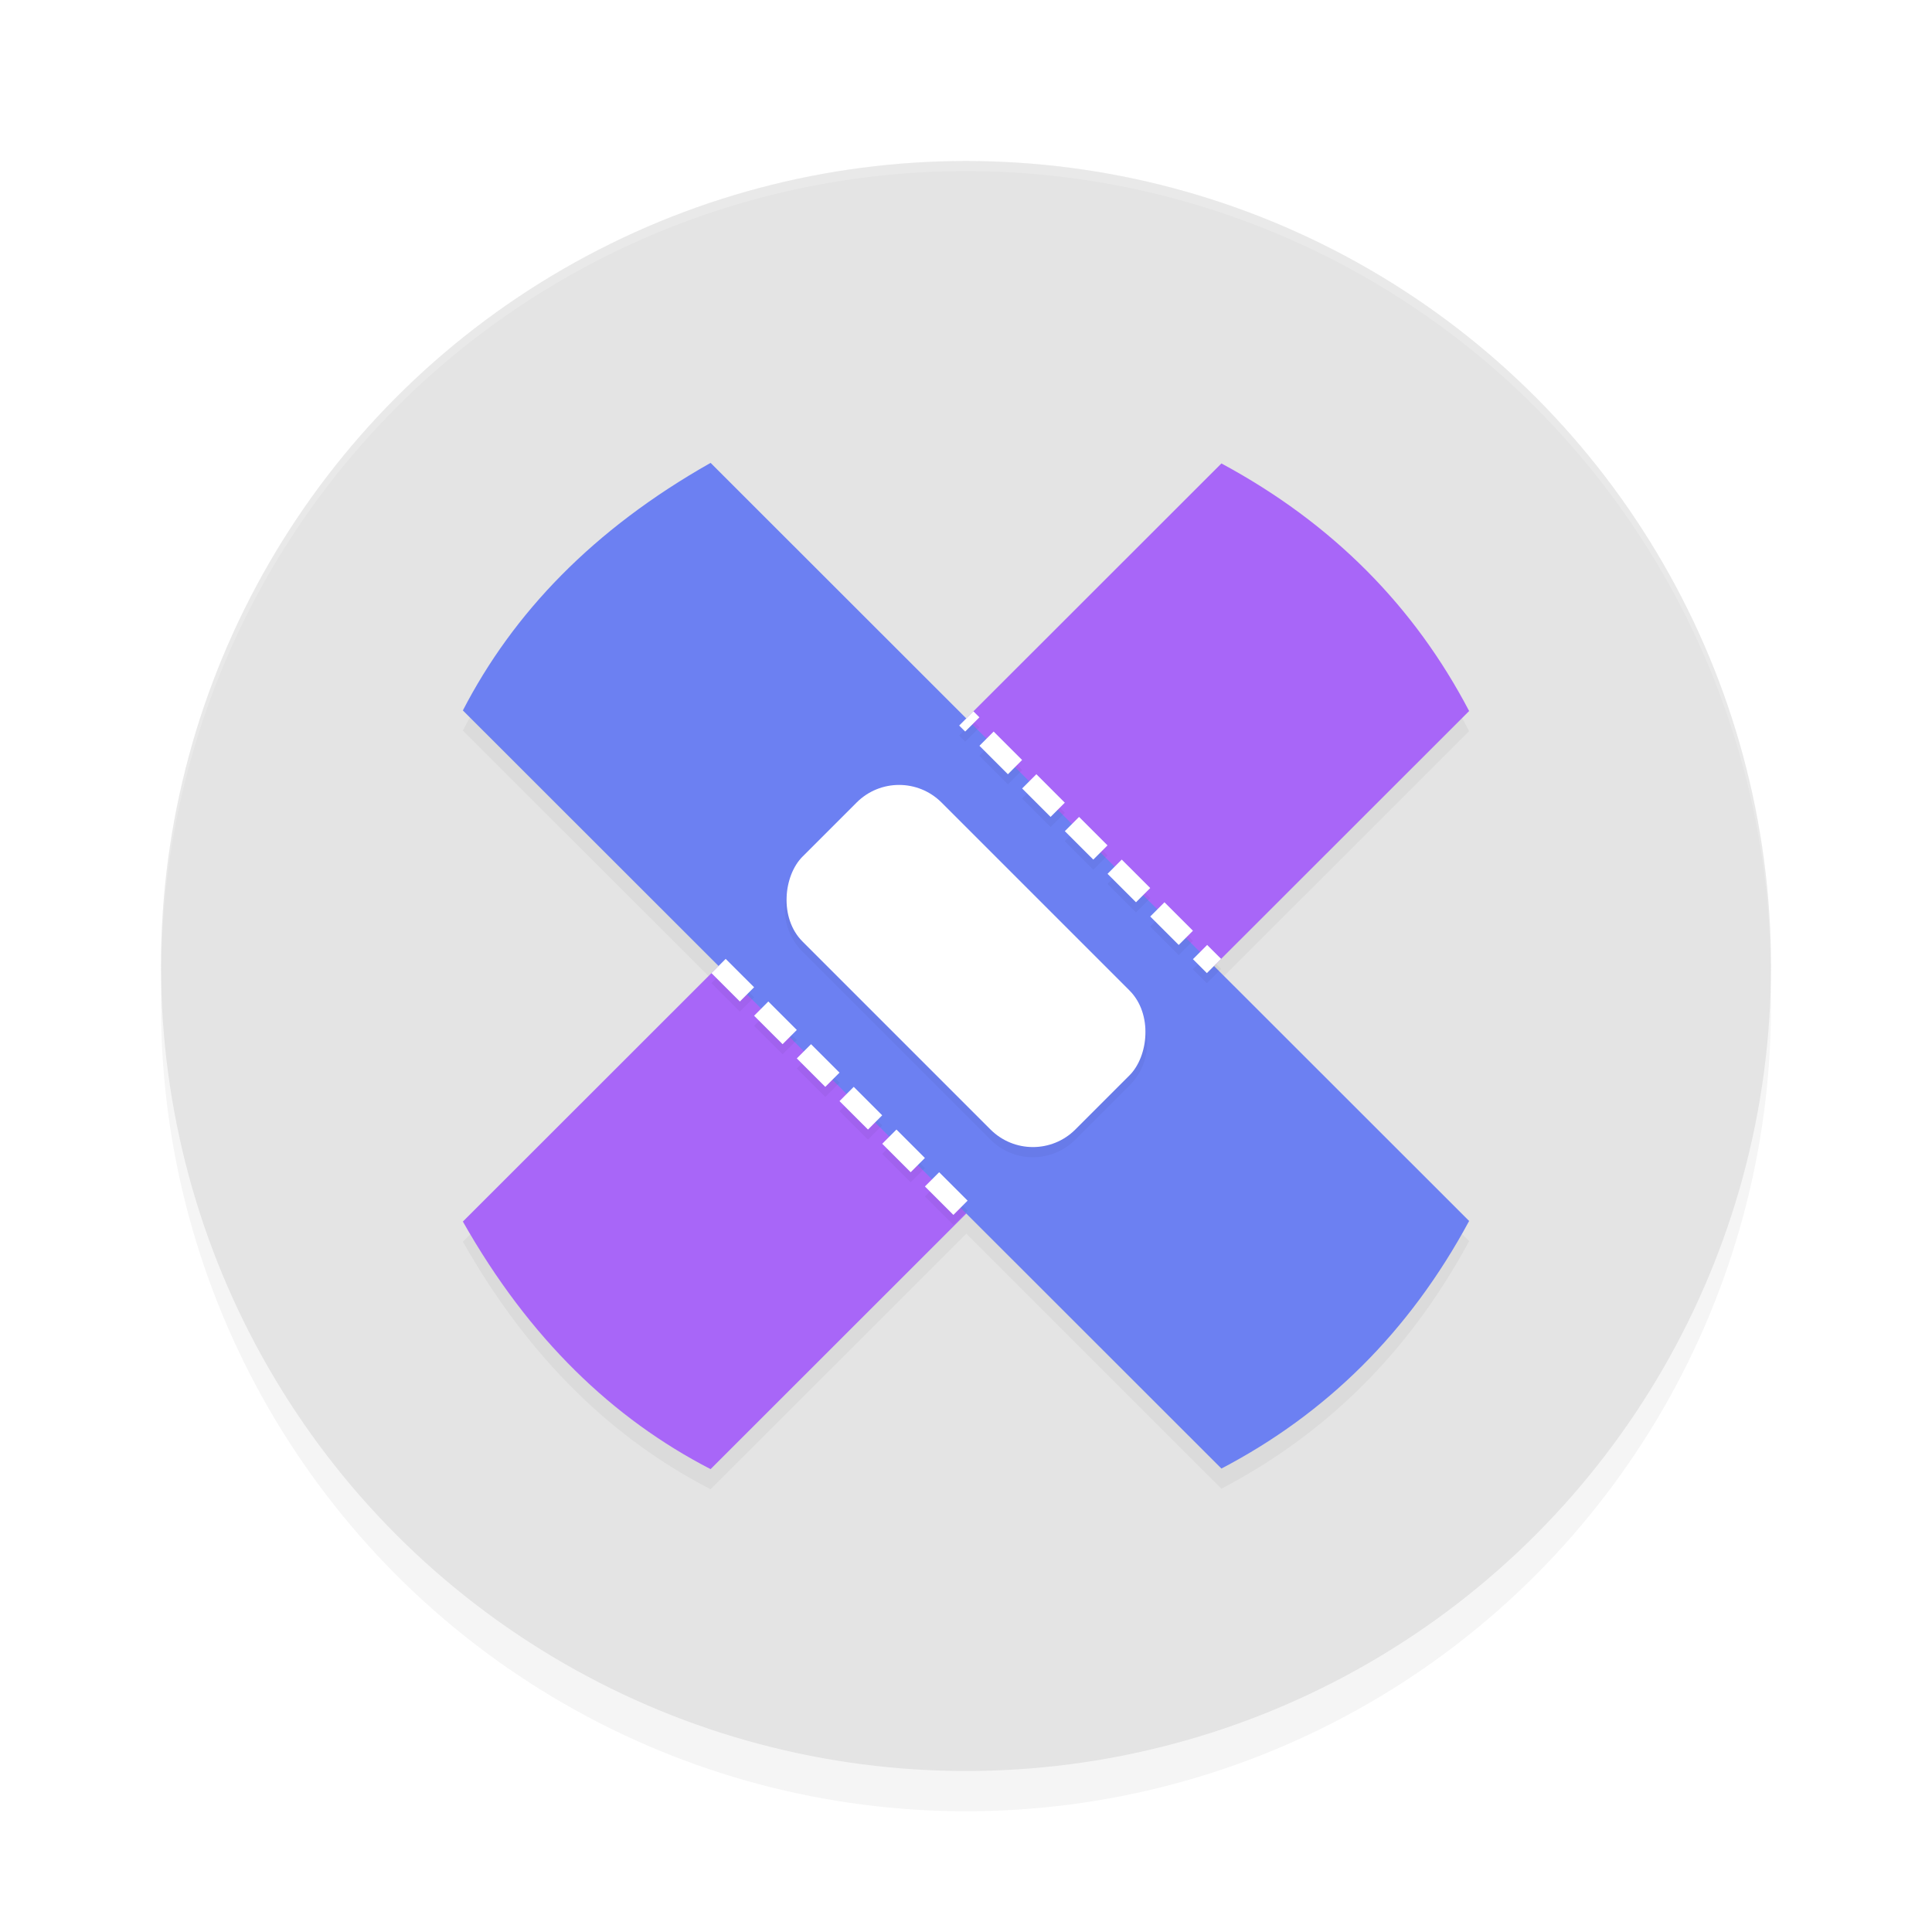 <?xml version="1.0" encoding="UTF-8" standalone="no"?>
<svg
   width="192"
   height="192"
   version="1"
   id="svg14"
   sodipodi:docname="games_traffix.svg"
   inkscape:version="1.1.1 (1:1.1+202109281949+c3084ef5ed)"
   xmlns:inkscape="http://www.inkscape.org/namespaces/inkscape"
   xmlns:sodipodi="http://sodipodi.sourceforge.net/DTD/sodipodi-0.dtd"
   xmlns="http://www.w3.org/2000/svg"
   xmlns:svg="http://www.w3.org/2000/svg"
   xmlns:rdf="http://www.w3.org/1999/02/22-rdf-syntax-ns#"
   xmlns:cc="http://creativecommons.org/ns#"
   xmlns:dc="http://purl.org/dc/elements/1.1/">
  <defs
     id="defs18">
    <filter
       inkscape:collect="always"
       style="color-interpolation-filters:sRGB"
       id="filter850"
       x="-0.048"
       width="1.096"
       y="-0.048"
       height="1.096">
      <feGaussianBlur
         inkscape:collect="always"
         stdDeviation="3.2"
         id="feGaussianBlur852" />
    </filter>
    <filter
       inkscape:collect="always"
       style="color-interpolation-filters:sRGB"
       id="filter17300"
       x="-0.108"
       y="-0.108"
       width="1.216"
       height="1.216">
      <feGaussianBlur
         inkscape:collect="always"
         stdDeviation="4.5"
         id="feGaussianBlur17302" />
    </filter>
    <filter
       inkscape:collect="always"
       style="color-interpolation-filters:sRGB"
       id="filter17345"
       x="-0.075"
       y="-0.075"
       width="1.149"
       height="1.151">
      <feGaussianBlur
         inkscape:collect="always"
         stdDeviation="1.573"
         id="feGaussianBlur17347" />
    </filter>
  </defs>
  <sodipodi:namedview
     pagecolor="#ffffff"
     bordercolor="#666666"
     borderopacity="1"
     objecttolerance="10"
     gridtolerance="10"
     guidetolerance="10"
     inkscape:pageopacity="0"
     inkscape:pageshadow="2"
     inkscape:window-width="1920"
     inkscape:window-height="1016"
     id="namedview16"
     showgrid="false"
     inkscape:zoom="1.75"
     inkscape:cx="105.42857"
     inkscape:cy="78.571429"
     inkscape:window-x="0"
     inkscape:window-y="32"
     inkscape:window-maximized="1"
     inkscape:current-layer="svg14"
     inkscape:pagecheckerboard="0"
     inkscape:snap-bbox="true"
     inkscape:snap-bbox-midpoints="true"
     inkscape:snap-global="true">
    <inkscape:grid
       type="xygrid"
       id="grid5193" />
  </sodipodi:namedview>
  <circle
     style="opacity:0.2;fill:#000000;stroke-width:4;filter:url(#filter850)"
     cx="96"
     cy="100"
     r="80"
     id="circle832" />
  <circle
     id="circle4"
     r="80"
     cy="96"
     cx="96"
     style="fill:#e4e4e4;stroke-width:4;fill-opacity:1" />
  <path
     id="path17259"
     style="opacity:0.2;fill:#000000;fill-opacity:1;stroke-width:2.001;stroke-linecap:round;stroke-linejoin:round;filter:url(#filter17300)"
     d="M 70.617,48 C 58.942,54.606 50.998,62.928 46,72.604 L 71.41,98 46,123.396 C 52.61,135.065 60.936,143.004 70.617,148 l 25.412,-25.396 25.354,25.34 C 131.749,142.524 140.029,134.418 146,123.34 L 120.646,98 146,72.66 C 140.577,62.3 132.468,54.024 121.383,48.057 L 96.029,73.396 Z" />
  <path
     style="fill:#38adfa"
     d="m 688.805,256.996 c -0.332,-0.332 -1.195,-0.368 -1.917,-0.079 -0.798,0.319 -0.561,0.556 0.604,0.604 1.054,0.043 1.645,-0.193 1.312,-0.525 z"
     id="path1063" />
  <path
     style="opacity:0.2;fill:#ffffff;stroke-width:4"
     d="M 96 16 A 80 80 0 0 0 16 96 A 80 80 0 0 0 16.02 96.473 A 80 80 0 0 1 96 17 A 80 80 0 0 1 175.975 96.514 A 80 80 0 0 0 176 96 A 80 80 0 0 0 96 16 z "
     id="path6" />
  <path
     id="rect1319"
     style="opacity:1;fill:#a866f8;stroke-width:2.001;stroke-linecap:round;stroke-linejoin:round;fill-opacity:1"
     d="M 121.383,46.057 C 132.467,52.025 140.577,60.301 146,70.661 L 70.617,146 C 60.936,141.004 52.61,133.065 46,121.397 Z"
     sodipodi:nodetypes="ccccc" />
  <path
     id="path1943"
     style="opacity:1;fill:#6c80f2;stroke-width:2.001;stroke-linecap:round;stroke-linejoin:round;fill-opacity:1"
     d="m 146,121.339 c -5.971,11.078 -14.251,19.183 -24.617,24.603 L 46,70.603 c 4.998,-9.675 12.942,-17.997 24.617,-24.603 z"
     sodipodi:nodetypes="ccccc" />
  <path
     id="rect17304"
     style="opacity:0.2;fill:#000000;stroke-width:2.079;stroke-linecap:round;stroke-linejoin:round;filter:url(#filter17345)"
     d="m 96.736,71.689 -1.414,1.414 0.598,0.598 1.414,-1.414 z m 2.012,2.012 -1.414,1.414 2.83,2.828 1.412,-1.416 z m 4.244,4.24 -1.414,1.416 2.828,2.826 1.414,-1.414 z M 89.35,79 c -1.525,0 -3.048,0.584 -4.217,1.752 l -5.381,5.381 c -2.337,2.337 -2.337,6.099 0,8.436 l 18.68,18.68 c 2.337,2.337 6.099,2.337 8.436,0 l 5.381,-5.381 c 2.337,-2.337 2.337,-6.099 0,-8.436 L 93.568,80.752 C 92.4,79.583 90.874,79 89.35,79 Z m 17.887,3.184 -1.414,1.414 2.828,2.828 1.414,-1.414 z m 4.242,4.24 -1.412,1.416 2.828,2.826 1.414,-1.414 z m 4.244,4.242 -1.414,1.414 2.83,2.828 1.414,-1.414 z m 4.244,4.242 -1.414,1.414 1.385,1.385 1.416,-1.414 z m -47.85,1.385 -1.414,1.414 2.824,2.822 1.414,-1.416 z m 4.238,4.234 -1.414,1.416 2.83,2.826 1.414,-1.414 z m 4.244,4.242 -1.414,1.414 2.83,2.828 1.414,-1.414 z m 4.244,4.24 -1.414,1.416 2.83,2.828 1.412,-1.416 z m 4.244,4.242 -1.414,1.414 2.828,2.828 1.414,-1.414 z m 4.244,4.242 -1.414,1.414 2.828,2.828 1.414,-1.416 z" />
  <rect
     style="opacity:1;fill:#ffffff;stroke-width:2.079;stroke-linecap:round;stroke-linejoin:round"
     id="rect2147"
     width="38.347"
     height="19.537"
     x="116.591"
     y="-9.769"
     rx="5.965"
     transform="rotate(45)" />
  <path
     id="path17060"
     style="color:#000000;fill:#ffffff;stroke-dasharray:4, 2;-inkscape-stroke:none"
     d="M 96.736 70.689 L 95.322 72.104 L 95.92 72.701 L 97.334 71.287 L 96.736 70.689 z M 98.748 72.701 L 97.334 74.115 L 100.164 76.943 L 101.576 75.527 L 98.748 72.701 z M 102.992 76.941 L 101.578 78.357 L 104.406 81.184 L 105.82 79.77 L 102.992 76.941 z M 107.236 81.184 L 105.822 82.598 L 108.65 85.426 L 110.064 84.012 L 107.236 81.184 z M 111.479 85.424 L 110.066 86.84 L 112.895 89.666 L 114.309 88.252 L 111.479 85.424 z M 115.723 89.666 L 114.309 91.08 L 117.139 93.908 L 118.553 92.494 L 115.723 89.666 z M 119.967 93.908 L 118.553 95.322 L 119.938 96.707 L 121.354 95.293 L 119.967 93.908 z M 72.117 95.293 L 70.703 96.707 L 73.527 99.529 L 74.941 98.113 L 72.117 95.293 z M 76.355 99.527 L 74.941 100.943 L 77.771 103.77 L 79.186 102.355 L 76.355 99.527 z M 80.6 103.77 L 79.186 105.184 L 82.016 108.012 L 83.43 106.598 L 80.6 103.77 z M 84.844 108.01 L 83.43 109.426 L 86.26 112.254 L 87.672 110.838 L 84.844 108.01 z M 89.088 112.252 L 87.674 113.666 L 90.502 116.494 L 91.916 115.08 L 89.088 112.252 z M 93.332 116.494 L 91.918 117.908 L 94.746 120.736 L 96.16 119.32 L 93.332 116.494 z " />
</svg>

